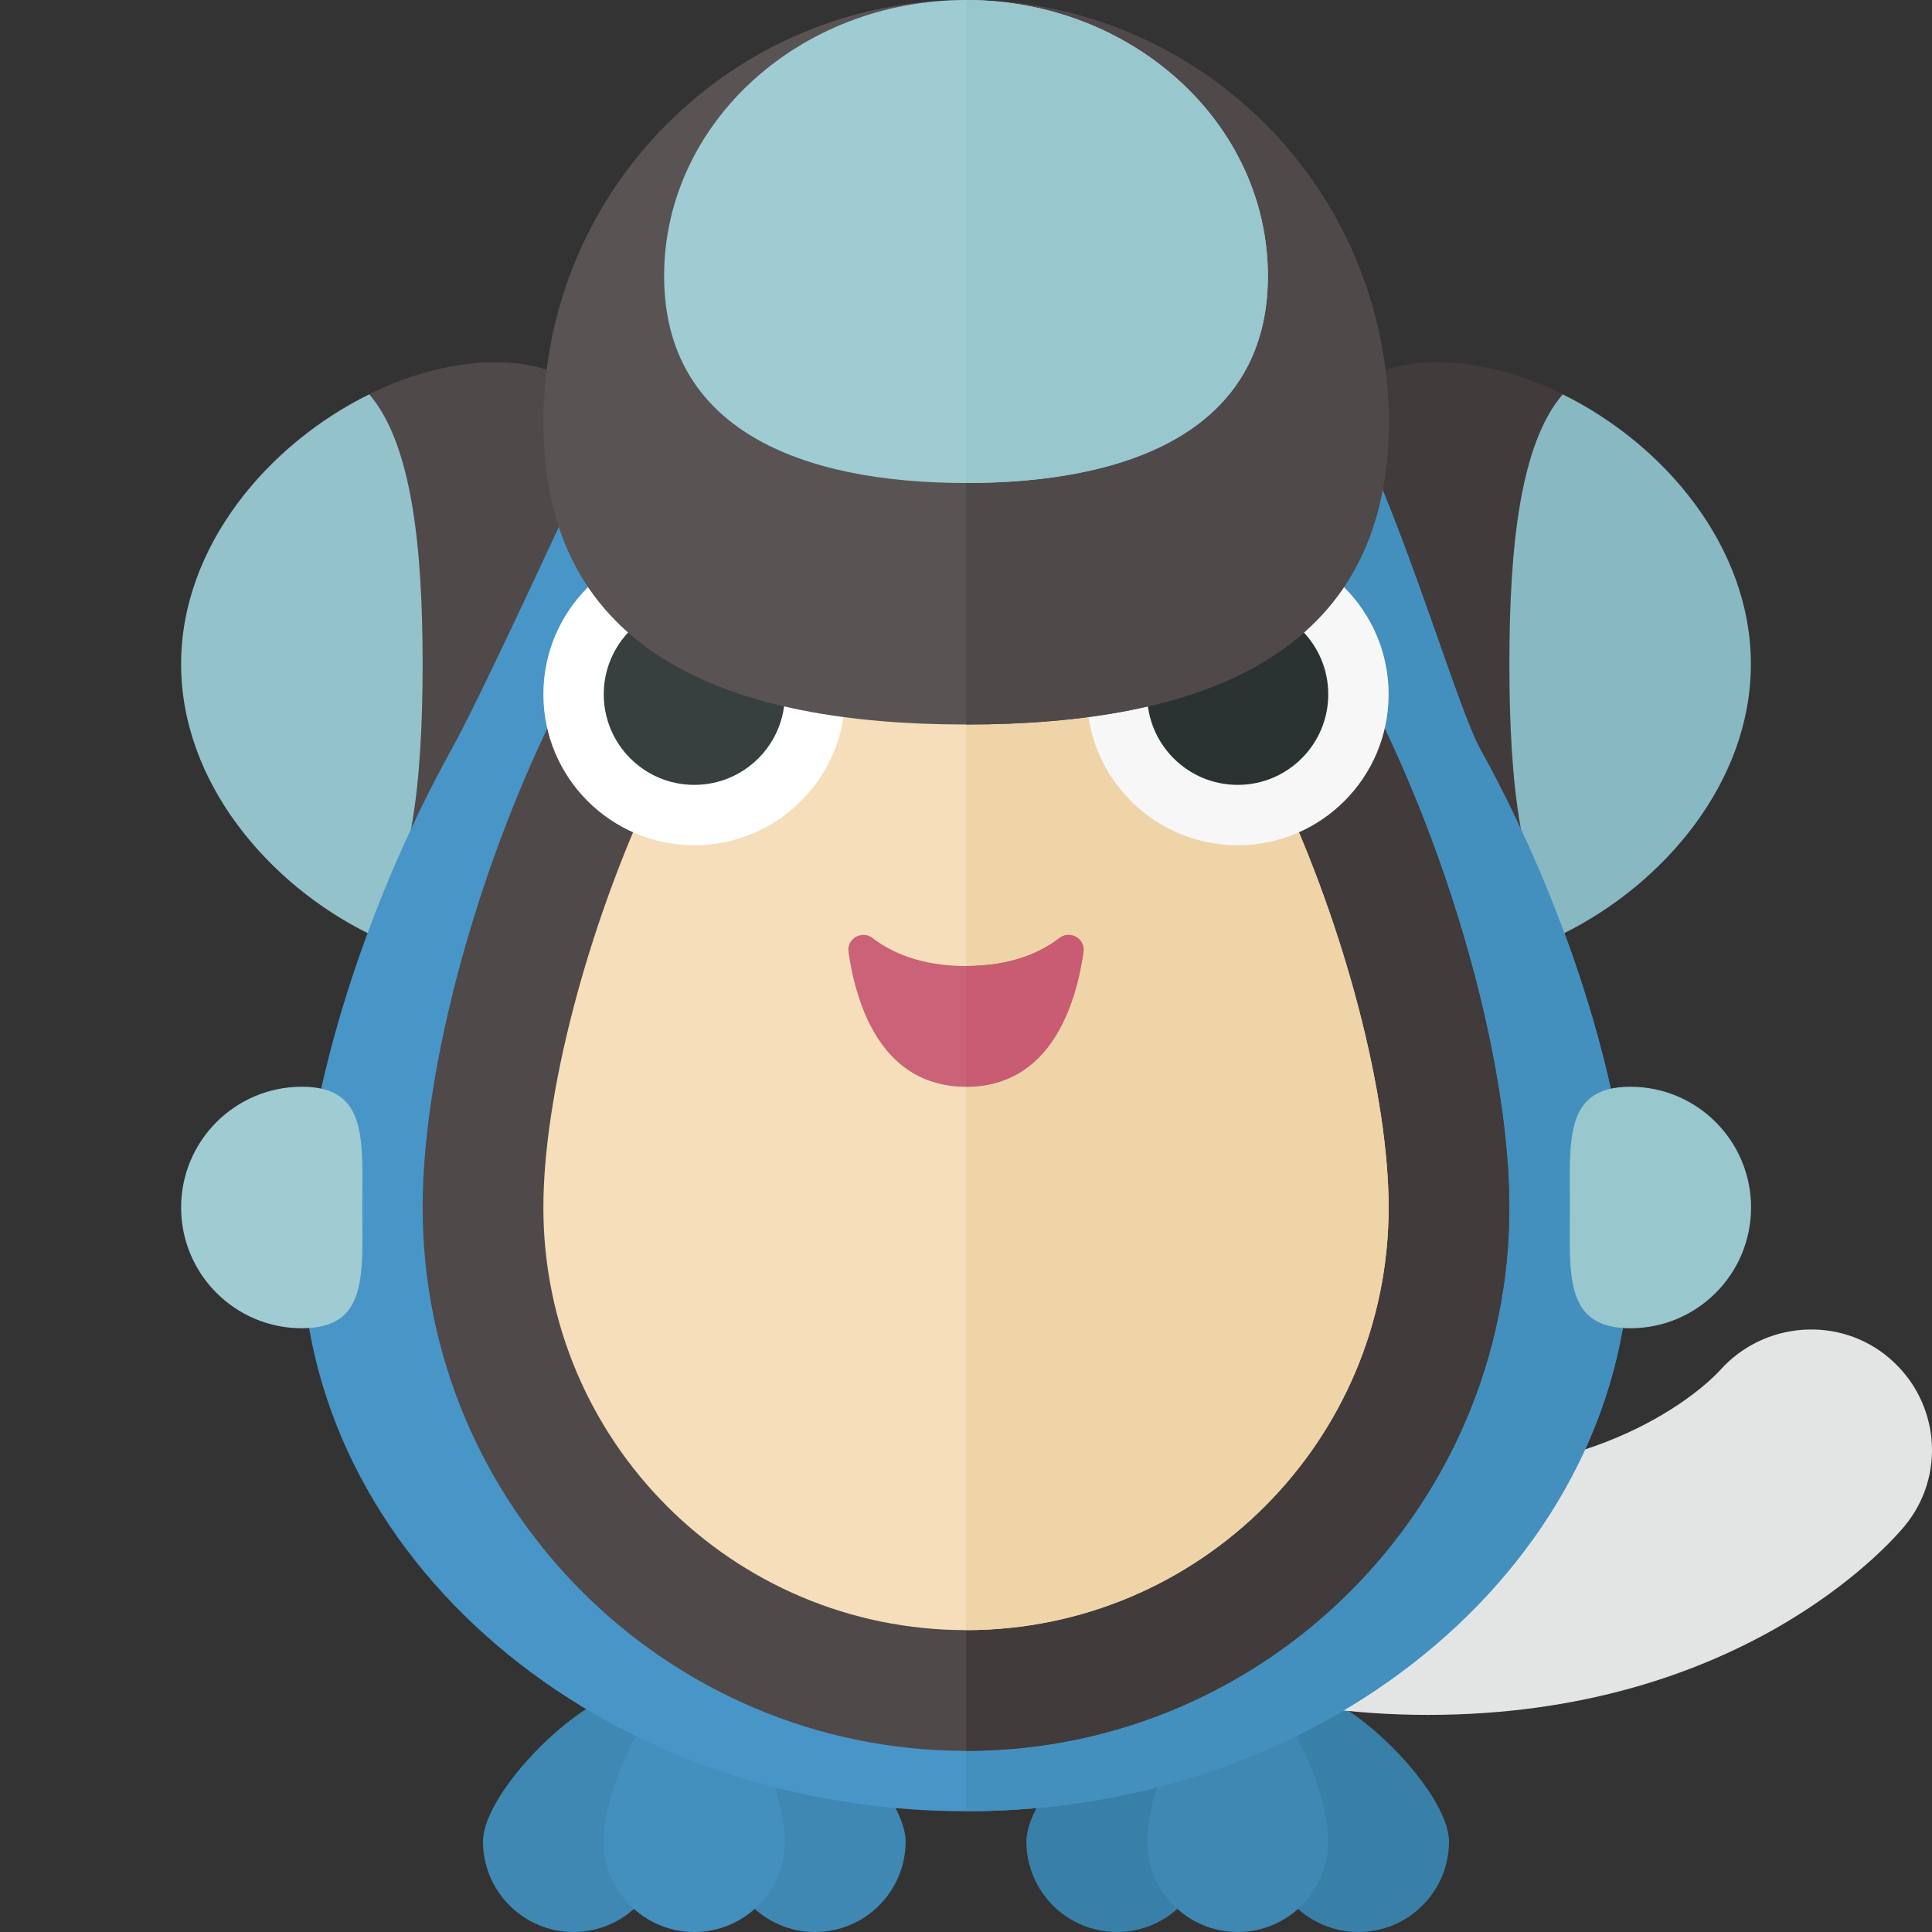 <?xml version="1.0" encoding="utf-8"?>
<!-- Generator: Adobe Illustrator 23.0.6, SVG Export Plug-In . SVG Version: 6.00 Build 0)  -->
<svg version="1.1" xmlns="http://www.w3.org/2000/svg" xmlns:xlink="http://www.w3.org/1999/xlink" x="0px" y="0px" width="32px"
	 height="32px" viewBox="0 0 32 32" enable-background="new 0 0 32 32" xml:space="preserve">
<rect x="0" y="0" width="32" height="32" fill="#333333" stroke="none"/>
<g id="labels">
	<g>
	</g>
</g>
<g id="icons">
	<g>
		<path fill="#4F4949" d="M11,11c0,2.761-0.48,5-2.8,5S3,13.761,3,11s2.88-5,5.2-5S11,8.239,11,11z"/>
		<path fill="#93C2CA" d="M3,11c0,1.957,1.448,3.647,3.117,4.468C6.816,14.652,7,12.967,7,11c0-1.967-0.184-3.652-0.883-4.468
			C4.448,7.353,3,9.043,3,11z"/>
		<path fill="#3E88B3" d="M11,30.5c0,0.828-0.672,1.5-1.5,1.5S8,31.328,8,30.5S9.672,28,10.5,28S11,29.672,11,30.5z"/>
		<path fill="#3E88B3" d="M15,30.5c0,0.828-0.672,1.5-1.5,1.5S12,31.328,12,30.5S11.672,28,12.5,28S15,29.672,15,30.5z"/>
		<path fill="#4390BF" d="M13,30.5c0,0.828-0.672,1.5-1.5,1.5c-0.828,0-1.5-0.672-1.5-1.5s0.672-2.5,1.5-2.5
			C12.328,28,13,29.672,13,30.5z"/>
		<path fill="#3980A8" d="M20,30.5c0,0.828-0.672,1.5-1.5,1.5c-0.828,0-1.5-0.672-1.5-1.5s1.672-2.5,2.5-2.5
			C20.328,28,20,29.672,20,30.5z"/>
		<path fill="#3980A8" d="M24,30.5c0,0.828-0.672,1.5-1.5,1.5c-0.828,0-1.5-0.672-1.5-1.5S20.672,28,21.5,28
			C22.328,28,24,29.672,24,30.5z"/>
		<path fill="#3E88B3" d="M22,30.5c0,0.828-0.672,1.5-1.5,1.5c-0.828,0-1.5-0.672-1.5-1.5s0.672-2.5,1.5-2.5
			C21.328,28,22,29.672,22,30.5z"/>
		<path fill="#E3E5E5" d="M31.298,22.499c-0.826-0.711-2.083-0.617-2.809,0.197c-0.062,0.07-1.562,1.707-4.838,1.707
			c-3.344,0-5.111-1.697-5.212-1.797c-0.763-0.785-2.019-0.811-2.812-0.054c-0.8,0.762-0.831,2.028-0.07,2.828
			c0.118,0.124,2.938,3.024,8.094,3.024c5.147,0,7.627-2.805,7.893-3.125C32.24,24.44,32.125,23.211,31.298,22.499z"/>
		<path fill="#4896C8" d="M16,30c-6.065,0-11-4.213-11-9.391c0-2.26,0.976-5.484,2.487-8.213c0.34-0.614,1.126-2.279,1.907-3.966
			C10.652,5.711,13.209,4,16,4h0c2.791,0,5.348,1.711,6.606,4.43c0.781,1.687,1.567,3.352,1.907,3.966
			C26.024,15.125,27,18.349,27,20.609C27,25.787,22.065,30,16,30z"/>
		<path fill="#413B3B" d="M21,11c0,2.761,0.48,5,2.8,5s5.2-2.239,5.2-5s-2.88-5-5.2-5S21,8.239,21,11z"/>
		<path fill="#88B9C3" d="M29,11c0,1.957-1.448,3.647-3.117,4.468C25.184,14.652,25,12.967,25,11c0-1.967,0.184-3.652,0.883-4.468
			C27.552,7.353,29,9.043,29,11z"/>
		<path fill="#4390BF" d="M27,20.609c0-2.26-0.976-5.484-2.487-8.213c-0.34-0.614-1.126-3.279-1.907-4.966
			C21.348,4.711,18.791,4,16,4v26C22.065,30,27,25.787,27,20.609z"/>
		<path fill="#4F4949" d="M16,29c-4.962,0-9-4.038-9-9c0-2.166,0.799-5.255,2.035-7.871C9.675,10.775,10,9.386,10,8V6h12v2
			c0,1.386,0.325,2.775,0.965,4.129C24.201,14.745,25,17.834,25,20C25,24.962,20.962,29,16,29z"/>
		<path fill="#413B3B" d="M22,8V6h-6v23c4.962,0,9-4.038,9-9c0-2.166-0.799-5.255-2.035-7.871C22.325,10.775,22,9.386,22,8z"/>
		<path fill="#F5DEB9" d="M20,8L20,8l-8,0v0c0,1.728-0.418,3.421-1.157,4.984C9.699,15.404,9,18.176,9,20c0,3.866,3.134,7,7,7
			s7-3.134,7-7c0-1.824-0.699-4.596-1.843-7.016C20.418,11.421,20,9.728,20,8z"/>
		<path fill="#9FCCD3" d="M6,20c0,1.105,0.105,2-1,2s-2-0.895-2-2s0.895-2,2-2S6,18.895,6,20z"/>
		<path fill="#99C7CE" d="M26.003,20c0,1.105-0.105,2,1,2c1.105,0,2-0.895,2-2s-0.895-2-2-2C25.898,18,26.003,18.895,26.003,20z"/>
		<path fill="#EFD4A7" d="M20,8h-4v19c3.866,0,7-3.134,7-7c0-1.824-0.699-4.596-1.843-7.016C20.418,11.421,20,9.728,20,8z"/>
		<circle fill="#FFFFFF" cx="11.5" cy="11.5" r="2.5"/>
		<circle fill="#F7F7F7" cx="20.5" cy="11.5" r="2.5"/>
		<circle fill="#373F3F" cx="11.5" cy="11.5" r="1.5"/>
		<circle fill="#2B3332" cx="20.5" cy="11.5" r="1.5"/>
		<path fill="#5A5353" d="M23,7c0,3.866-3.134,5-7,5s-7-1.134-7-5s3.134-7,7-7S23,3.134,23,7z"/>
		<path fill="#CB6278" d="M14.054,15.767c-0.032-0.221,0.223-0.366,0.399-0.23C14.76,15.774,15.249,16,16,16s1.24-0.226,1.546-0.462
			c0.176-0.136,0.431,0.009,0.399,0.23C17.818,16.656,17.394,18,16,18S14.182,16.656,14.054,15.767z"/>
		<path fill="#4F4949" d="M23,7c0-3.866-3.134-7-7-7v12C19.866,12,23,10.866,23,7z"/>
		<path fill="#9FCCD3" d="M21,4.571C21,7.096,18.761,8,16,8s-5-0.904-5-3.429S13.239,0,16,0S21,2.047,21,4.571z"/>
		<path fill="#99C7CE" d="M21,4.571C21,2.047,18.761,0,16,0v8C18.761,8,21,7.096,21,4.571z"/>
		<path fill="#C95C73" d="M17.946,15.767c0.032-0.221-0.223-0.366-0.399-0.23C17.24,15.774,16.751,16,16,16v2
			C17.394,18,17.818,16.656,17.946,15.767z"/>
	</g>
</g>
</svg>
